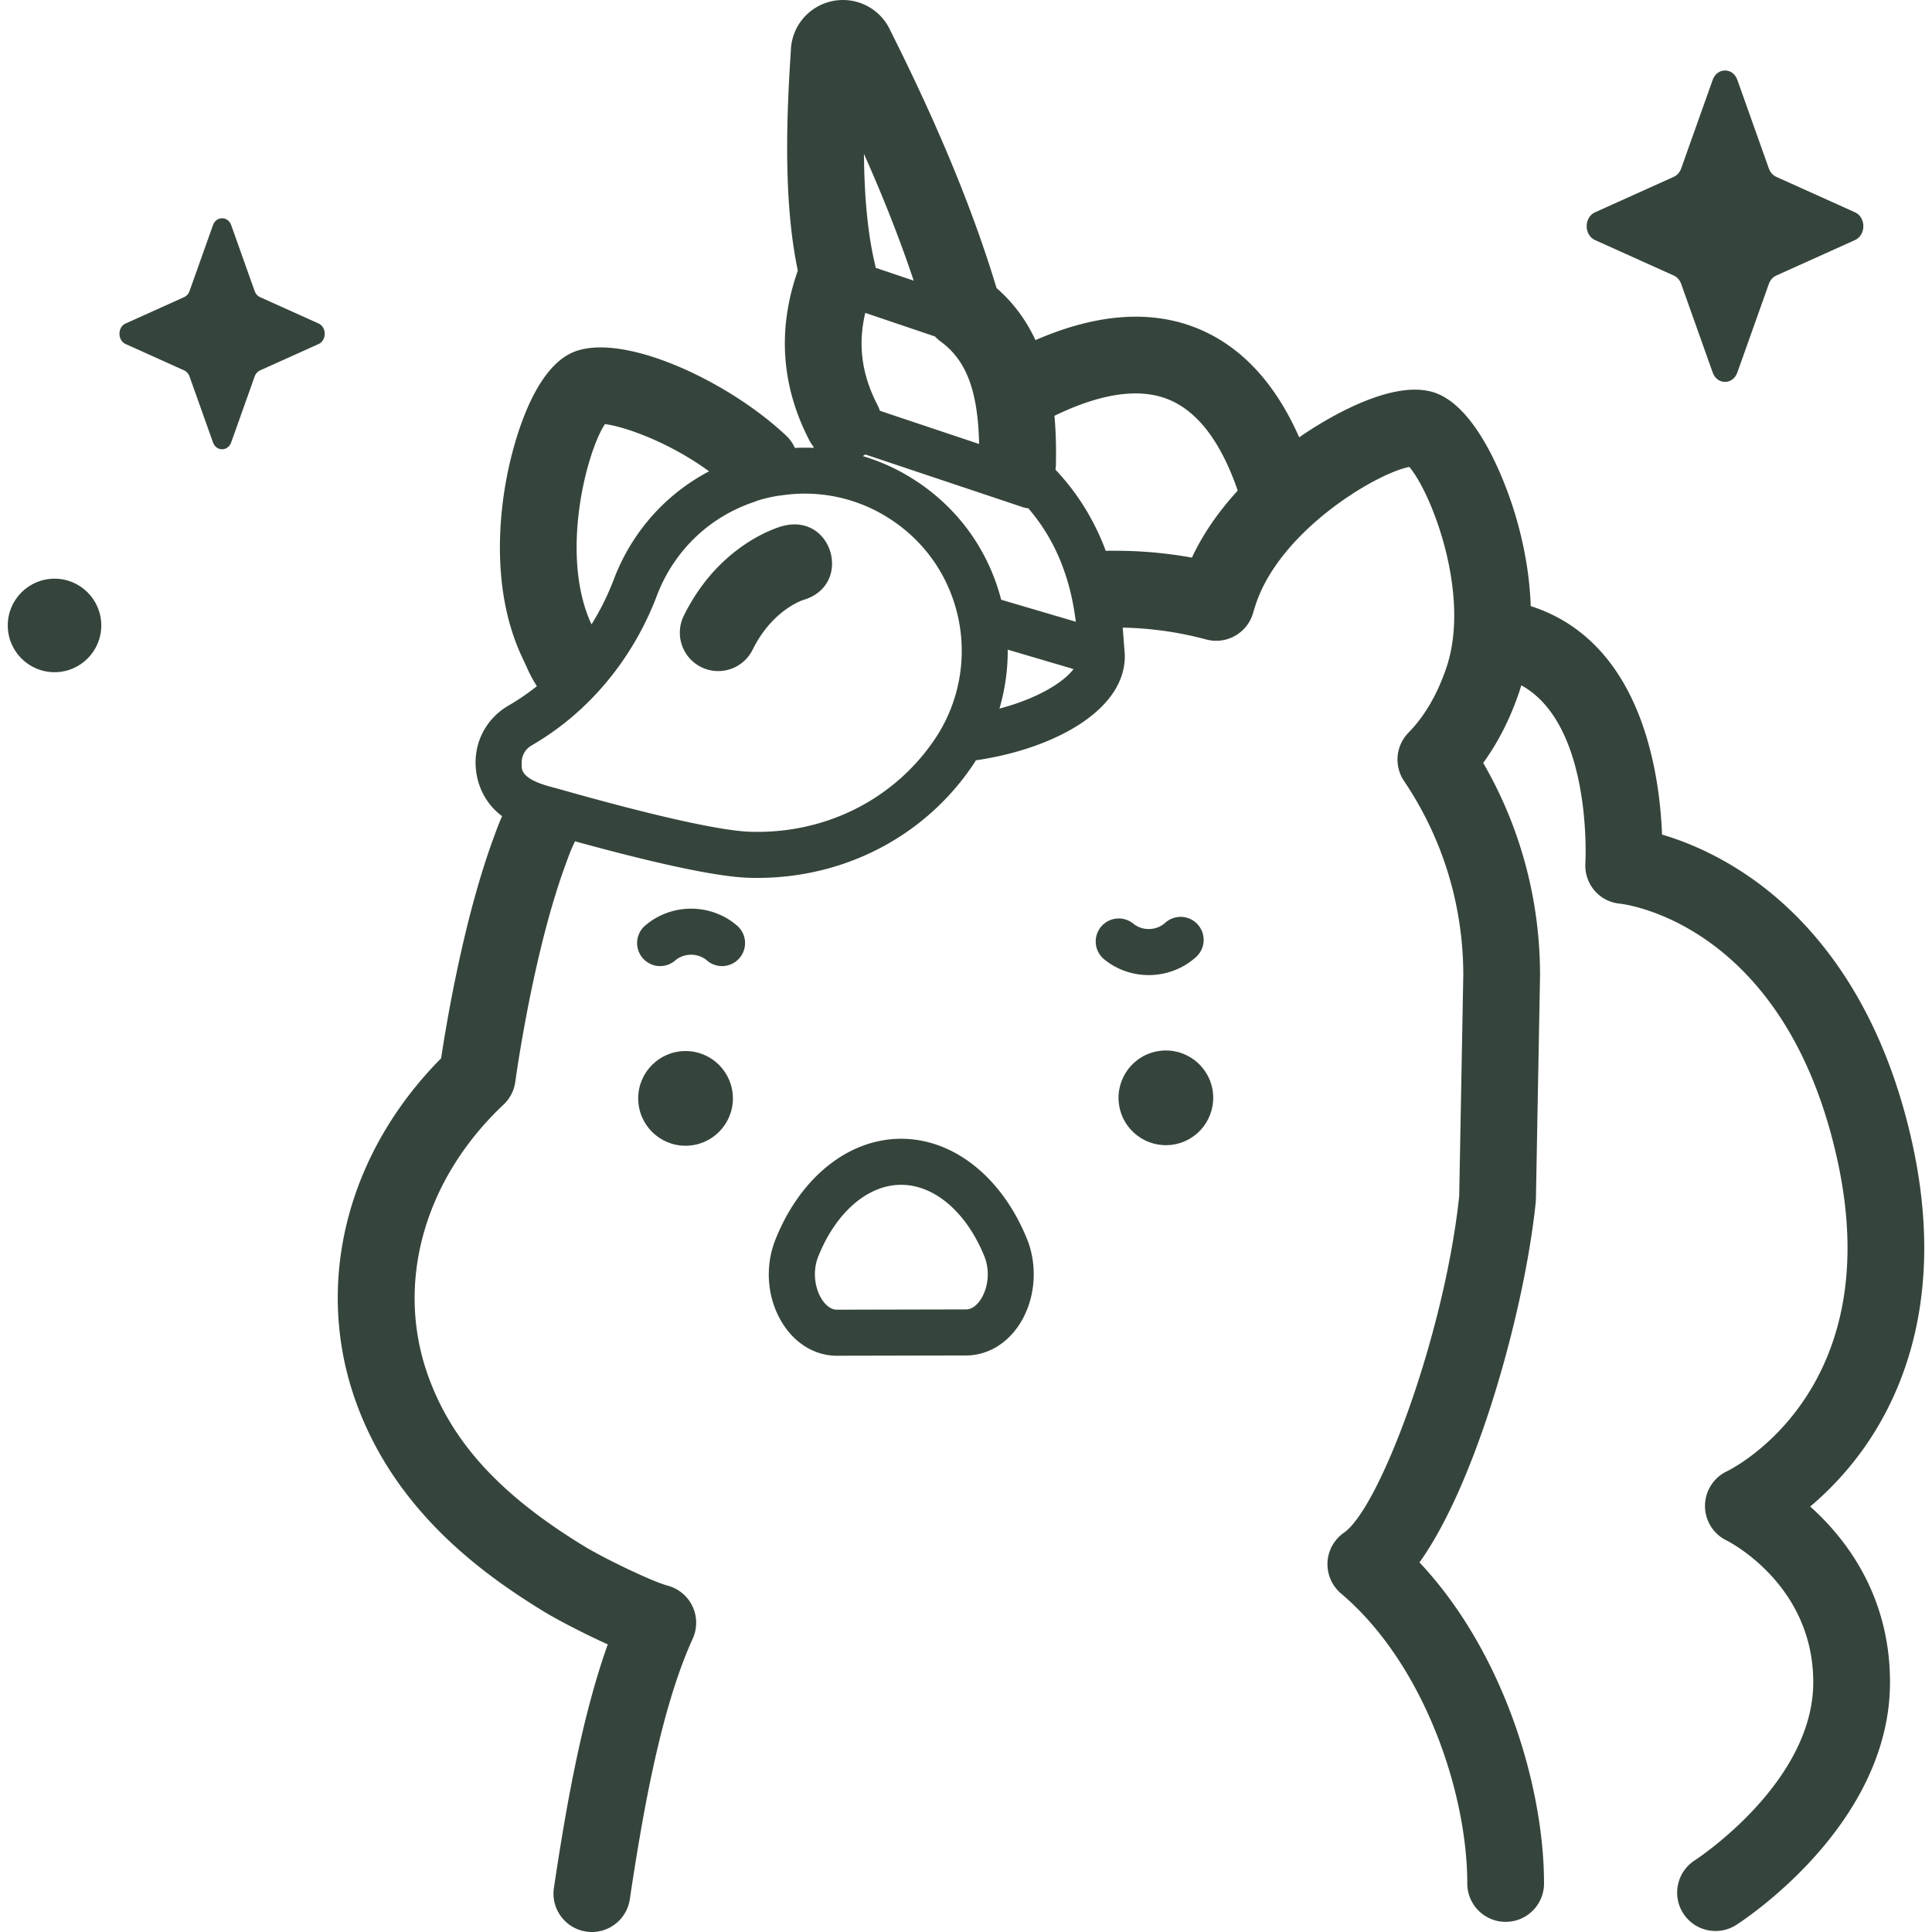 <svg height="512" viewBox="0 0 503.442 503.442" width="512" xmlns="http://www.w3.org/2000/svg">
    <style>
        .color {
            fill: #36453B;
        }
    </style>
    <path class="color"
        d="M471.707 392.575a82.29 82.29 0 0013.582-14.654c10.759-14.908 21.734-40.967 12.918-80.451-8.717-39.04-27.977-59.162-42.598-69.168-8.65-5.92-16.69-9.114-22.51-10.824-.222-5.634-.939-13.399-2.952-21.45-6.129-24.511-19.516-34.351-31.269-38.087-.331-10.162-2.583-19.257-4.429-25.119-1.939-6.159-9.153-26.562-20.568-30.489s-29.656 7.715-34.975 11.377c-.114.078-.239.169-.355.25-6.211-14.043-14.946-23.509-26.062-28.197-12.181-5.136-26.514-4.159-42.666 2.86-2.311-4.954-5.569-9.584-10.141-13.562-6.094-20.203-15.159-42.187-27.665-67.08a13.556 13.556 0 00-15.238-7.67 13.559 13.559 0 00-10.707 13.096c-1.701 25.032-1.142 42.866 1.821 57.12-5.354 15.2-4.335 30.083 3.044 44.285a9.939 9.939 0 001.069 1.608c-.019.095-.035.189-.053.284a53.129 53.129 0 00-4.823.016 9.98 9.98 0 00-2.296-3.228c-15.766-14.796-43.672-27.396-56.03-21.462-10.812 5.192-15.572 26.114-16.773 32.403-1.963 10.276-4.023 30.081 4.228 47.264 1.256 2.622 1.751 4.147 3.643 7.101a59.013 59.013 0 01-7.31 5.009c-6.112 3.529-9.381 10.072-8.532 17.077.589 4.864 3.056 9.034 6.774 11.791-1.02 2.326-1.667 4.154-2.442 6.289-7.604 20.913-12.022 47.394-13.44 56.806-24.644 24.853-33.185 58.787-22.262 89.37 10.165 28.464 32.85 44.906 49.027 54.798 3.31 2.024 10.208 5.645 16.659 8.555-6.774 18.967-10.882 42.395-14.039 63.467-.818 5.462 2.946 10.553 8.408 11.371.502.075 1.001.111 1.494.111 4.867 0 9.134-3.56 9.877-8.52 3.521-23.499 8.223-49.947 16.398-67.93a10.003 10.003 0 00-6.547-13.807c-4.045-1.069-16.646-7.15-21.815-10.311-21.896-13.389-34.426-27.101-40.627-44.462-8.578-24.02-1.031-51.062 19.695-70.574a10.008 10.008 0 003.058-5.958c.043-.325 4.448-32.808 12.912-56.084.871-2.397 1.476-4.129 2.64-6.569 22.025 6.054 37.218 9.247 45.249 9.503.764.024 1.526.036 2.286.036 22.873 0 43.783-10.951 56.28-29.598.231-.345.442-.701.665-1.05 20.214-2.917 39.454-13.167 38.774-27.862-.199-2.241-.336-4.5-.523-6.708a90.833 90.833 0 0121.754 3.083c5.25 1.415 10.675-1.631 12.199-6.855.294-1.009.557-1.844.826-2.626 6.596-19.165 31.319-33.795 39.888-35.48 5.717 6.602 16.203 33.348 9.608 52.513-2.372 6.894-5.674 12.524-9.81 16.733a10.002 10.002 0 00-1.158 12.603c10.082 14.942 15.419 32.407 15.438 50.511l-1.064 57.639c-3.798 35.856-20.627 81.174-30.044 87.728a10 10 0 00-.747 15.841c21.596 18.273 32.895 51.844 32.895 75.561 0 5.522 4.478 10 10 10 5.523 0 10-4.478 10-10 0-24.81-10.216-59.974-32.453-83.669 14.925-20.822 27.377-65.653 30.287-93.82.028-.28.046-.562.051-.843l1.073-58.159.002-.184c0-19.579-5.101-38.555-14.814-55.328 3.802-5.203 6.902-11.264 9.257-18.104a53.31 53.31 0 00.673-2.113c18.611 10.244 16.724 45.932 16.701 46.313-.343 5.393 3.581 10.073 8.96 10.581 1.75.193 43.008 5.453 56.605 66.355 13.463 60.293-26.984 80.734-28.656 81.548a10 10 0 00-.112 18.044c.225.109 22.58 11.265 22.58 36.949 0 26.133-30.246 45.993-30.846 46.382-4.65 2.968-6.02 9.143-3.057 13.799a9.993 9.993 0 008.446 4.632 9.956 9.956 0 005.359-1.564c1.637-1.042 40.097-25.945 40.097-63.248 0-22.415-11.255-37.249-20.792-45.795zm-191.37-230.564l-19.445-5.73c-3.629-13.98-12.529-25.6-25.196-32.798a52.269 52.269 0 00-10.879-4.639c.229-.132.454-.27.668-.418l41.122 13.76c.448.15.9.225 1.351.268 6.832 7.932 10.915 17.683 12.379 29.557zm-36.702-74.334c.45.474.932.919 1.46 1.303 6.702 4.887 9.729 12.808 10.047 26.716l-25.853-8.651c-.165-.492-.357-.98-.604-1.455-4.129-7.947-5.184-15.726-3.212-24.055zm-5.543-14.541l-9.904-3.349a27.904 27.904 0 00-.163-.863c-2.076-8.605-2.814-18.825-2.895-28.833 5.198 11.683 9.494 22.643 12.962 33.045zm-80.454 37.381c4.686.535 16.355 4.449 27.133 12.3-6.491 3.417-12.347 8.206-17.056 14.287a53.378 53.378 0 00-7.74 13.8 67.662 67.662 0 01-5.836 11.798c-8.369-17.943-1.31-44.97 3.499-52.185zm37.822 106.22c-7.786-.249-25.589-4.249-50.426-11.313-3.3-.83-9.475-2.442-9.06-5.983-.1-.817-.203-3.61 2.619-5.24 14.716-8.497 26.296-22.366 32.606-39.053a41.367 41.367 0 016.004-10.697c5.135-6.631 12.028-11.277 19.586-13.749 1.031-.51 4.985-1.447 6.737-1.597a41.473 41.473 0 016.161-.475c6.87 0 13.798 1.717 20.081 5.287 10.089 5.732 17.104 15.07 19.753 26.293 2.614 11.071.483 22.837-5.846 32.28-10.593 15.806-28.618 24.885-48.215 24.247zm64.974-32.087a53.375 53.375 0 002.16-15.359l17.144 5.052c-2.85 3.776-9.949 7.835-19.304 10.307zm50.153-39.339a110.59 110.59 0 00-19.802-1.791c-.68.001-1.975-.046-2.636.033-2.991-8.014-7.364-15.089-13.112-21.163.061-.417.106-.838.115-1.271.078-4.067.02-8.387-.381-12.771 12.28-5.953 22.352-7.36 29.948-4.157 7.513 3.168 13.496 11.123 17.811 23.656-4.51 4.91-8.816 10.757-11.943 17.464z" />
    <path class="color"
        d="M178.64 273.881c-6.815 0-12.339 5.524-12.339 12.339s5.524 12.339 12.339 12.339 12.34-5.524 12.34-12.339c-.001-6.815-5.525-12.339-12.34-12.339z" />
    <circle class="color" cx="303.81" cy="286.22" transform="rotate(-13.34 303.18 286.169)" r="12.339" />
    <path class="color"
        d="M203.783 137.118c-1.673.467-16.604 5.091-25.597 23.329-2.442 4.953-.407 10.949 4.546 13.392a10.002 10.002 0 0013.392-4.546c5.054-10.248 12.881-12.856 13.211-12.963l-.171.051c13.261-3.705 7.88-22.967-5.381-19.263zM234.823 296.741h-.061c-13.689.03-26.208 10.068-32.671 26.196-2.989 7.458-2.123 16.105 2.261 22.569 3.352 4.942 8.351 7.774 13.72 7.774h.033l33.66-.073c5.381-.012 10.377-2.867 13.706-7.833 4.282-6.388 5.115-15.255 2.122-22.591-6.558-16.069-19.11-26.042-32.77-26.042zm20.681 41.951c-.628.939-1.953 2.512-3.765 2.516l-33.659.073h-.008c-1.814 0-3.152-1.572-3.788-2.51-1.756-2.588-2.762-7.107-1.054-11.37 4.605-11.491 12.865-18.642 21.558-18.66h.035c8.685 0 16.982 7.114 21.659 18.576 1.737 4.258.761 8.782-.978 11.375zM192.071 241.205c-6.822-5.894-17.125-5.896-23.967-.008a6 6 0 007.828 9.096c2.333-2.008 5.976-2.01 8.293-.008a6 6 0 107.846-9.08zM311.68 249.364a6 6 0 00-8.061-8.891c-2.28 2.066-5.92 2.161-8.29.221a5.995 5.995 0 00-8.443.836 5.997 5.997 0 00.836 8.443c3.356 2.752 7.484 4.118 11.609 4.118 4.442.001 8.881-1.583 12.349-4.727zM60.255 58.691l6.093 17.133c.261.734.777 1.315 1.429 1.609L83 84.291c2.151.969 2.151 4.395 0 5.364l-15.222 6.858c-.652.294-1.168.875-1.429 1.608l-6.093 17.133c-.861 2.421-3.905 2.421-4.766 0l-6.093-17.133c-.261-.734-.777-1.315-1.429-1.608l-15.222-6.858c-2.15-.969-2.15-4.395 0-5.364l15.222-6.858c.652-.294 1.168-.875 1.429-1.609l6.093-17.133c.86-2.421 3.904-2.421 4.765 0z" />
    <circle class="color" cx="14.208" cy="162.977" r="12.187" />
    <path class="color"
        d="M452.718 20.813l8.215 23.098c.352.989 1.048 1.772 1.927 2.168l20.521 9.246c2.899 1.306 2.899 5.925 0 7.232l-20.521 9.246c-.879.396-1.575 1.179-1.927 2.169l-8.215 23.097c-1.16 3.263-5.264 3.263-6.425 0l-8.214-23.097c-.352-.989-1.048-1.773-1.927-2.169l-20.521-9.246c-2.899-1.306-2.899-5.925 0-7.232l20.521-9.246c.879-.396 1.575-1.18 1.927-2.168l8.214-23.098c1.16-3.263 5.264-3.263 6.425 0z" />
</svg>